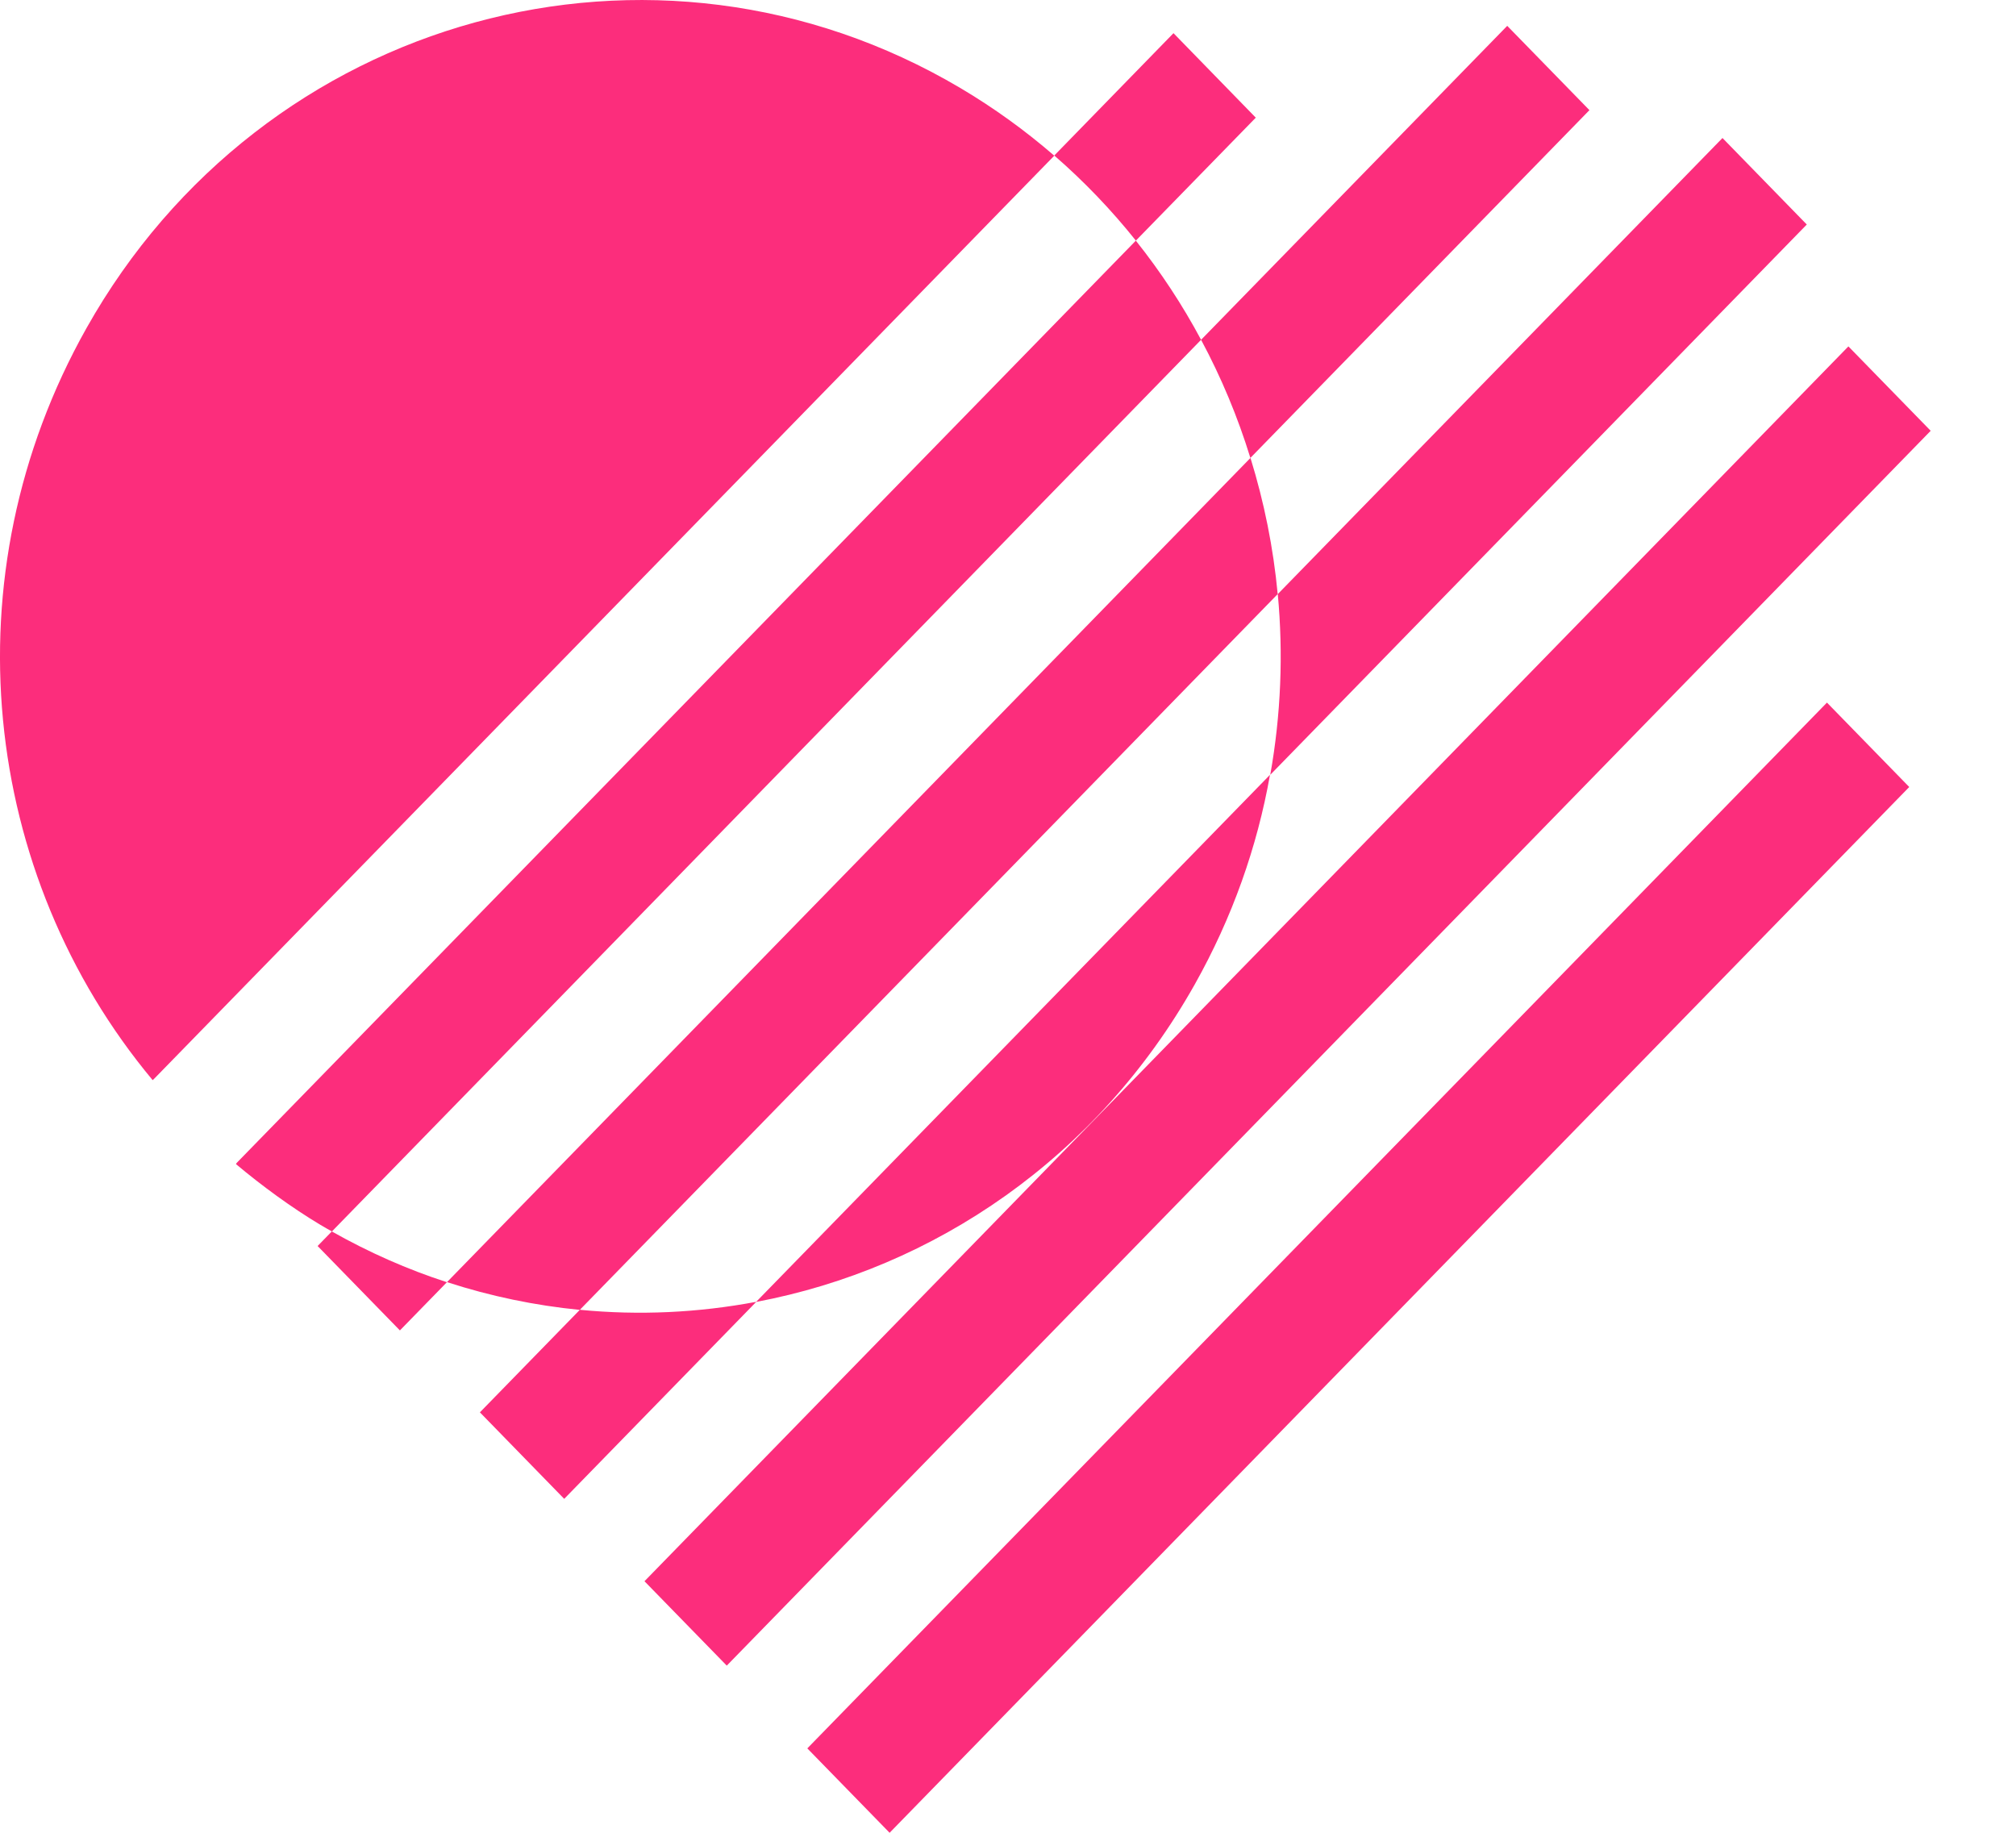 <svg width="22" height="20" viewBox="0 0 22 20" fill="none" xmlns="http://www.w3.org/2000/svg">
<path fill-rule="evenodd" clip-rule="evenodd" d="M1.684 11.77L11.505 1.699C11.191 1.427 10.849 1.179 10.481 0.961C7.141 -1.016 2.868 0.155 0.943 3.582C-0.577 6.286 -0.205 9.543 1.666 11.787L1.684 11.77ZM16.448 0.282L17.346 1.203H17.344L13.645 4.997C13.508 4.551 13.328 4.12 13.107 3.708L16.448 0.282ZM21.069 4.701L20.171 3.78L7.033 17.255L7.931 18.176L21.069 4.701ZM20.835 8.588L19.937 7.667L8.81 19.079L9.708 20L20.835 8.588ZM3.466 13.597L4.364 14.518L4.877 13.992C4.448 13.853 4.028 13.668 3.621 13.438L3.466 13.597ZM13.704 1.284L12.395 2.626V2.625C12.13 2.293 11.832 1.981 11.505 1.697L12.806 0.362L13.704 1.284ZM6.327 14.294L5.237 15.412L6.157 16.356L8.252 14.207C10.194 13.841 11.972 12.636 13.037 10.744C13.448 10.013 13.72 9.241 13.859 8.455L8.252 14.206V14.206C7.621 14.325 6.974 14.356 6.328 14.293L13.943 6.483C13.896 5.978 13.795 5.479 13.646 4.997L4.878 13.991C5.354 14.146 5.84 14.246 6.327 14.294ZM13.862 8.455L13.861 8.456H13.862L13.862 8.455ZM19.717 2.45L13.862 8.455C13.979 7.798 14.005 7.135 13.944 6.483L18.797 1.506L19.717 2.45ZM3.498 13.367C3.181 13.177 2.86 12.942 2.575 12.703L2.582 12.691L12.395 2.626C12.666 2.966 12.904 3.328 13.107 3.708L3.622 13.438C3.58 13.415 3.539 13.391 3.498 13.367Z" fill="#FC2D7C"/>
</svg>
